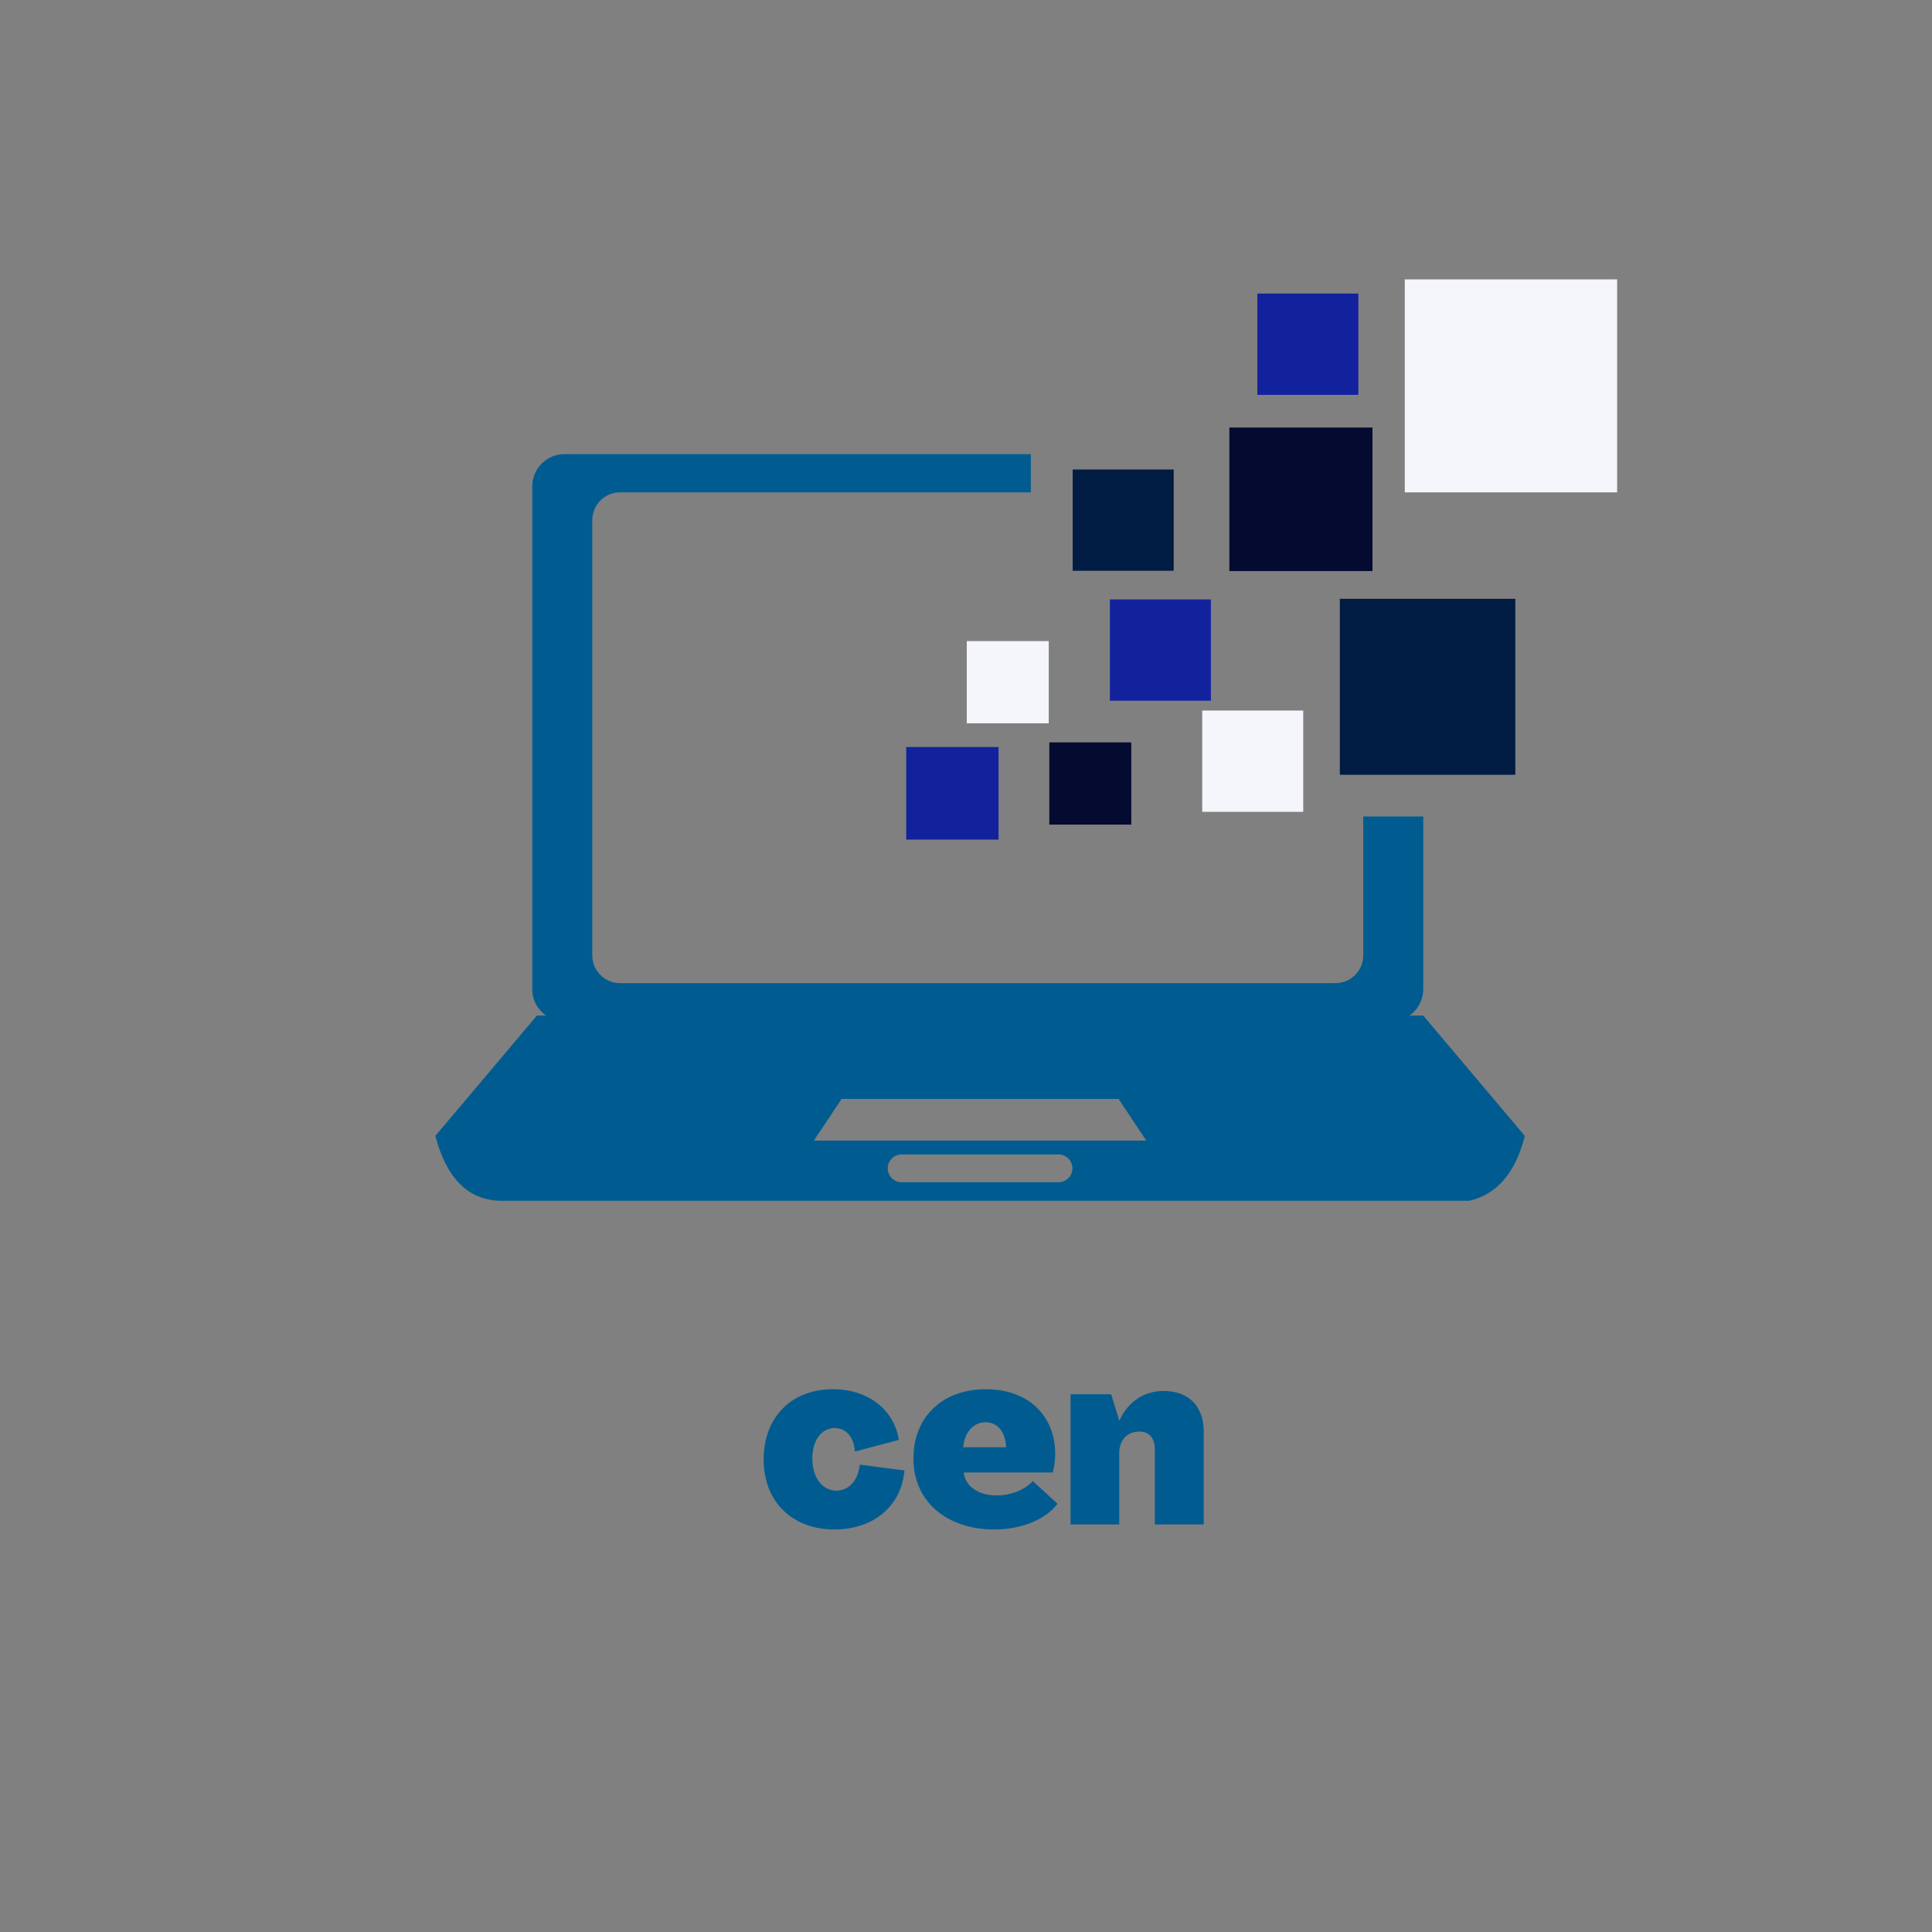 <svg xmlns="http://www.w3.org/2000/svg" xmlns:xlink="http://www.w3.org/1999/xlink" width="500" zoomAndPan="magnify" viewBox="0 0 375 375" height="500" preserveAspectRatio="xMidYMid meet" version="1.0"><rect x="0" y="0" width="375" height="375" fill="#808080" stroke="none"/><defs><clipPath id="79a8b445a9"><path d="M 84.496 88 L 296 88 L 296 233.07 L 84.496 233.07 Z M 84.496 88 " clip-rule="nonzero"/></clipPath><clipPath id="fdfd8daf64"><path d="M 272.07 54.223 L 313.887 54.223 L 313.887 96 L 272.07 96 Z M 272.07 54.223 " clip-rule="nonzero"/></clipPath></defs><g clip-path="url(#79a8b445a9)"><path fill="#005c90" d="M 109.523 88.152 L 200.086 88.152 L 200.086 95.566 L 120.34 95.566 C 117.383 95.566 114.961 97.992 114.961 100.961 L 114.961 185.438 C 114.961 188.406 117.383 190.828 120.34 190.828 L 259.23 190.828 C 262.188 190.828 264.605 188.402 264.605 185.438 L 264.605 158.477 L 276.254 158.477 L 276.254 192.012 C 276.254 194.121 275.195 195.988 273.59 197.121 L 276.254 197.121 C 276.254 197.121 282.824 204.91 295.969 220.484 C 294.176 227.609 290.59 231.805 285.215 233.066 C 285.215 233.066 222.488 233.066 97.043 233.066 C 90.848 232.906 86.668 228.711 84.496 220.484 C 84.496 220.484 91.066 212.699 104.211 197.121 L 105.977 197.121 C 104.367 195.988 103.312 194.121 103.312 192.012 L 103.312 94.383 C 103.312 90.957 106.109 88.152 109.523 88.152 Z M 174.996 224.078 L 205.461 224.078 C 206.945 224.078 208.152 225.293 208.152 226.777 C 208.152 228.262 206.945 229.473 205.461 229.473 L 174.996 229.473 C 173.52 229.473 172.309 228.262 172.309 226.777 C 172.309 225.293 173.52 224.078 174.996 224.078 Z M 157.973 221.387 C 161.559 215.992 163.352 213.297 163.352 213.297 C 199.191 213.297 217.113 213.297 217.113 213.297 C 220.699 218.691 222.488 221.387 222.488 221.387 C 179.48 221.387 157.973 221.387 157.973 221.387 Z M 157.973 221.387 " fill-opacity="1" fill-rule="evenodd"/></g><path fill="#12229d" d="M 175.895 144.996 L 193.816 144.996 L 193.816 162.969 L 175.895 162.969 Z M 175.895 144.996 " fill-opacity="1" fill-rule="evenodd"/><path fill="#050a30" d="M 203.672 144.098 L 219.582 144.098 L 219.582 160.055 L 203.672 160.055 Z M 203.672 144.098 " fill-opacity="1" fill-rule="evenodd"/><path fill="#011c43" d="M 260.062 116.23 L 294.121 116.23 L 294.121 150.387 L 260.062 150.387 Z M 260.062 116.23 " fill-opacity="1" fill-rule="evenodd"/><path fill="#f4f6fc" d="M 233.352 137.914 L 252.957 137.914 L 252.957 157.578 L 233.352 157.578 Z M 233.352 137.914 " fill-opacity="1" fill-rule="evenodd"/><path fill="#12229d" d="M 215.43 116.348 L 235.035 116.348 L 235.035 136.008 L 215.43 136.008 Z M 215.43 116.348 " fill-opacity="1" fill-rule="evenodd"/><path fill="#011c43" d="M 208.207 91.129 L 227.812 91.129 L 227.812 110.789 L 208.207 110.789 Z M 208.207 91.129 " fill-opacity="1" fill-rule="evenodd"/><path fill="#f4f6fc" d="M 187.652 124.438 L 203.562 124.438 L 203.562 140.395 L 187.652 140.395 Z M 187.652 124.438 " fill-opacity="1" fill-rule="evenodd"/><path fill="#050a30" d="M 238.617 82.984 L 266.395 82.984 L 266.395 110.844 L 238.617 110.844 Z M 238.617 82.984 " fill-opacity="1" fill-rule="evenodd"/><path fill="#12229d" d="M 244.051 56.977 L 263.656 56.977 L 263.656 76.641 L 244.051 76.641 Z M 244.051 56.977 " fill-opacity="1" fill-rule="evenodd"/><g clip-path="url(#fdfd8daf64)"><path fill="#f4f6fc" d="M 272.664 54.227 L 313.887 54.227 L 313.887 95.566 L 272.664 95.566 Z M 272.664 54.227 " fill-opacity="1" fill-rule="evenodd"/></g><path fill="#005c90" d="M 161.98 296.871 C 169.57 296.871 175.004 292.266 175.547 285.414 L 166.879 284.285 C 166.586 287.324 164.773 289.332 162.371 289.332 C 159.68 289.332 157.719 286.879 157.672 283.258 C 157.621 279.633 159.434 277.184 161.98 277.184 C 163.988 277.184 165.699 278.605 165.945 281.742 L 174.469 279.484 C 173.535 273.562 168.445 269.645 161.688 269.645 C 153.609 269.645 148.223 275.082 148.223 283.258 C 148.223 291.438 153.707 296.871 161.98 296.871 Z M 161.98 296.871 " fill-opacity="1" fill-rule="nonzero"/><path fill="#005c90" d="M 193.016 296.871 C 198.305 296.871 203.055 294.863 205.258 291.875 L 200.461 287.469 C 198.941 289.184 196.152 290.258 193.457 290.258 C 189.93 290.258 187.387 288.547 187.043 285.805 L 204.328 285.805 C 204.621 284.824 204.816 283.453 204.816 282.18 C 204.766 274.641 199.48 269.645 191.352 269.645 C 182.879 269.645 177.246 275.082 177.297 283.16 C 177.297 291.387 183.711 296.871 193.016 296.871 Z M 186.945 280.906 C 187.238 277.969 188.953 276.059 191.301 276.059 C 193.602 276.059 195.172 277.918 195.27 280.906 Z M 186.945 280.906 " fill-opacity="1" fill-rule="nonzero"/><path fill="#005c90" d="M 225.863 269.988 C 222.043 269.988 218.906 272.094 217.293 275.715 L 217.242 275.715 L 215.68 270.625 L 207.793 270.625 L 207.793 295.891 L 217.242 295.891 L 217.242 282.133 C 217.242 279.484 218.809 277.871 221.164 277.871 C 223.023 277.871 224.148 279.145 224.148 281.199 L 224.148 295.891 L 233.648 295.891 L 233.648 277.918 C 233.648 272.926 230.711 269.988 225.863 269.988 Z M 225.863 269.988 " fill-opacity="1" fill-rule="nonzero"/></svg>
